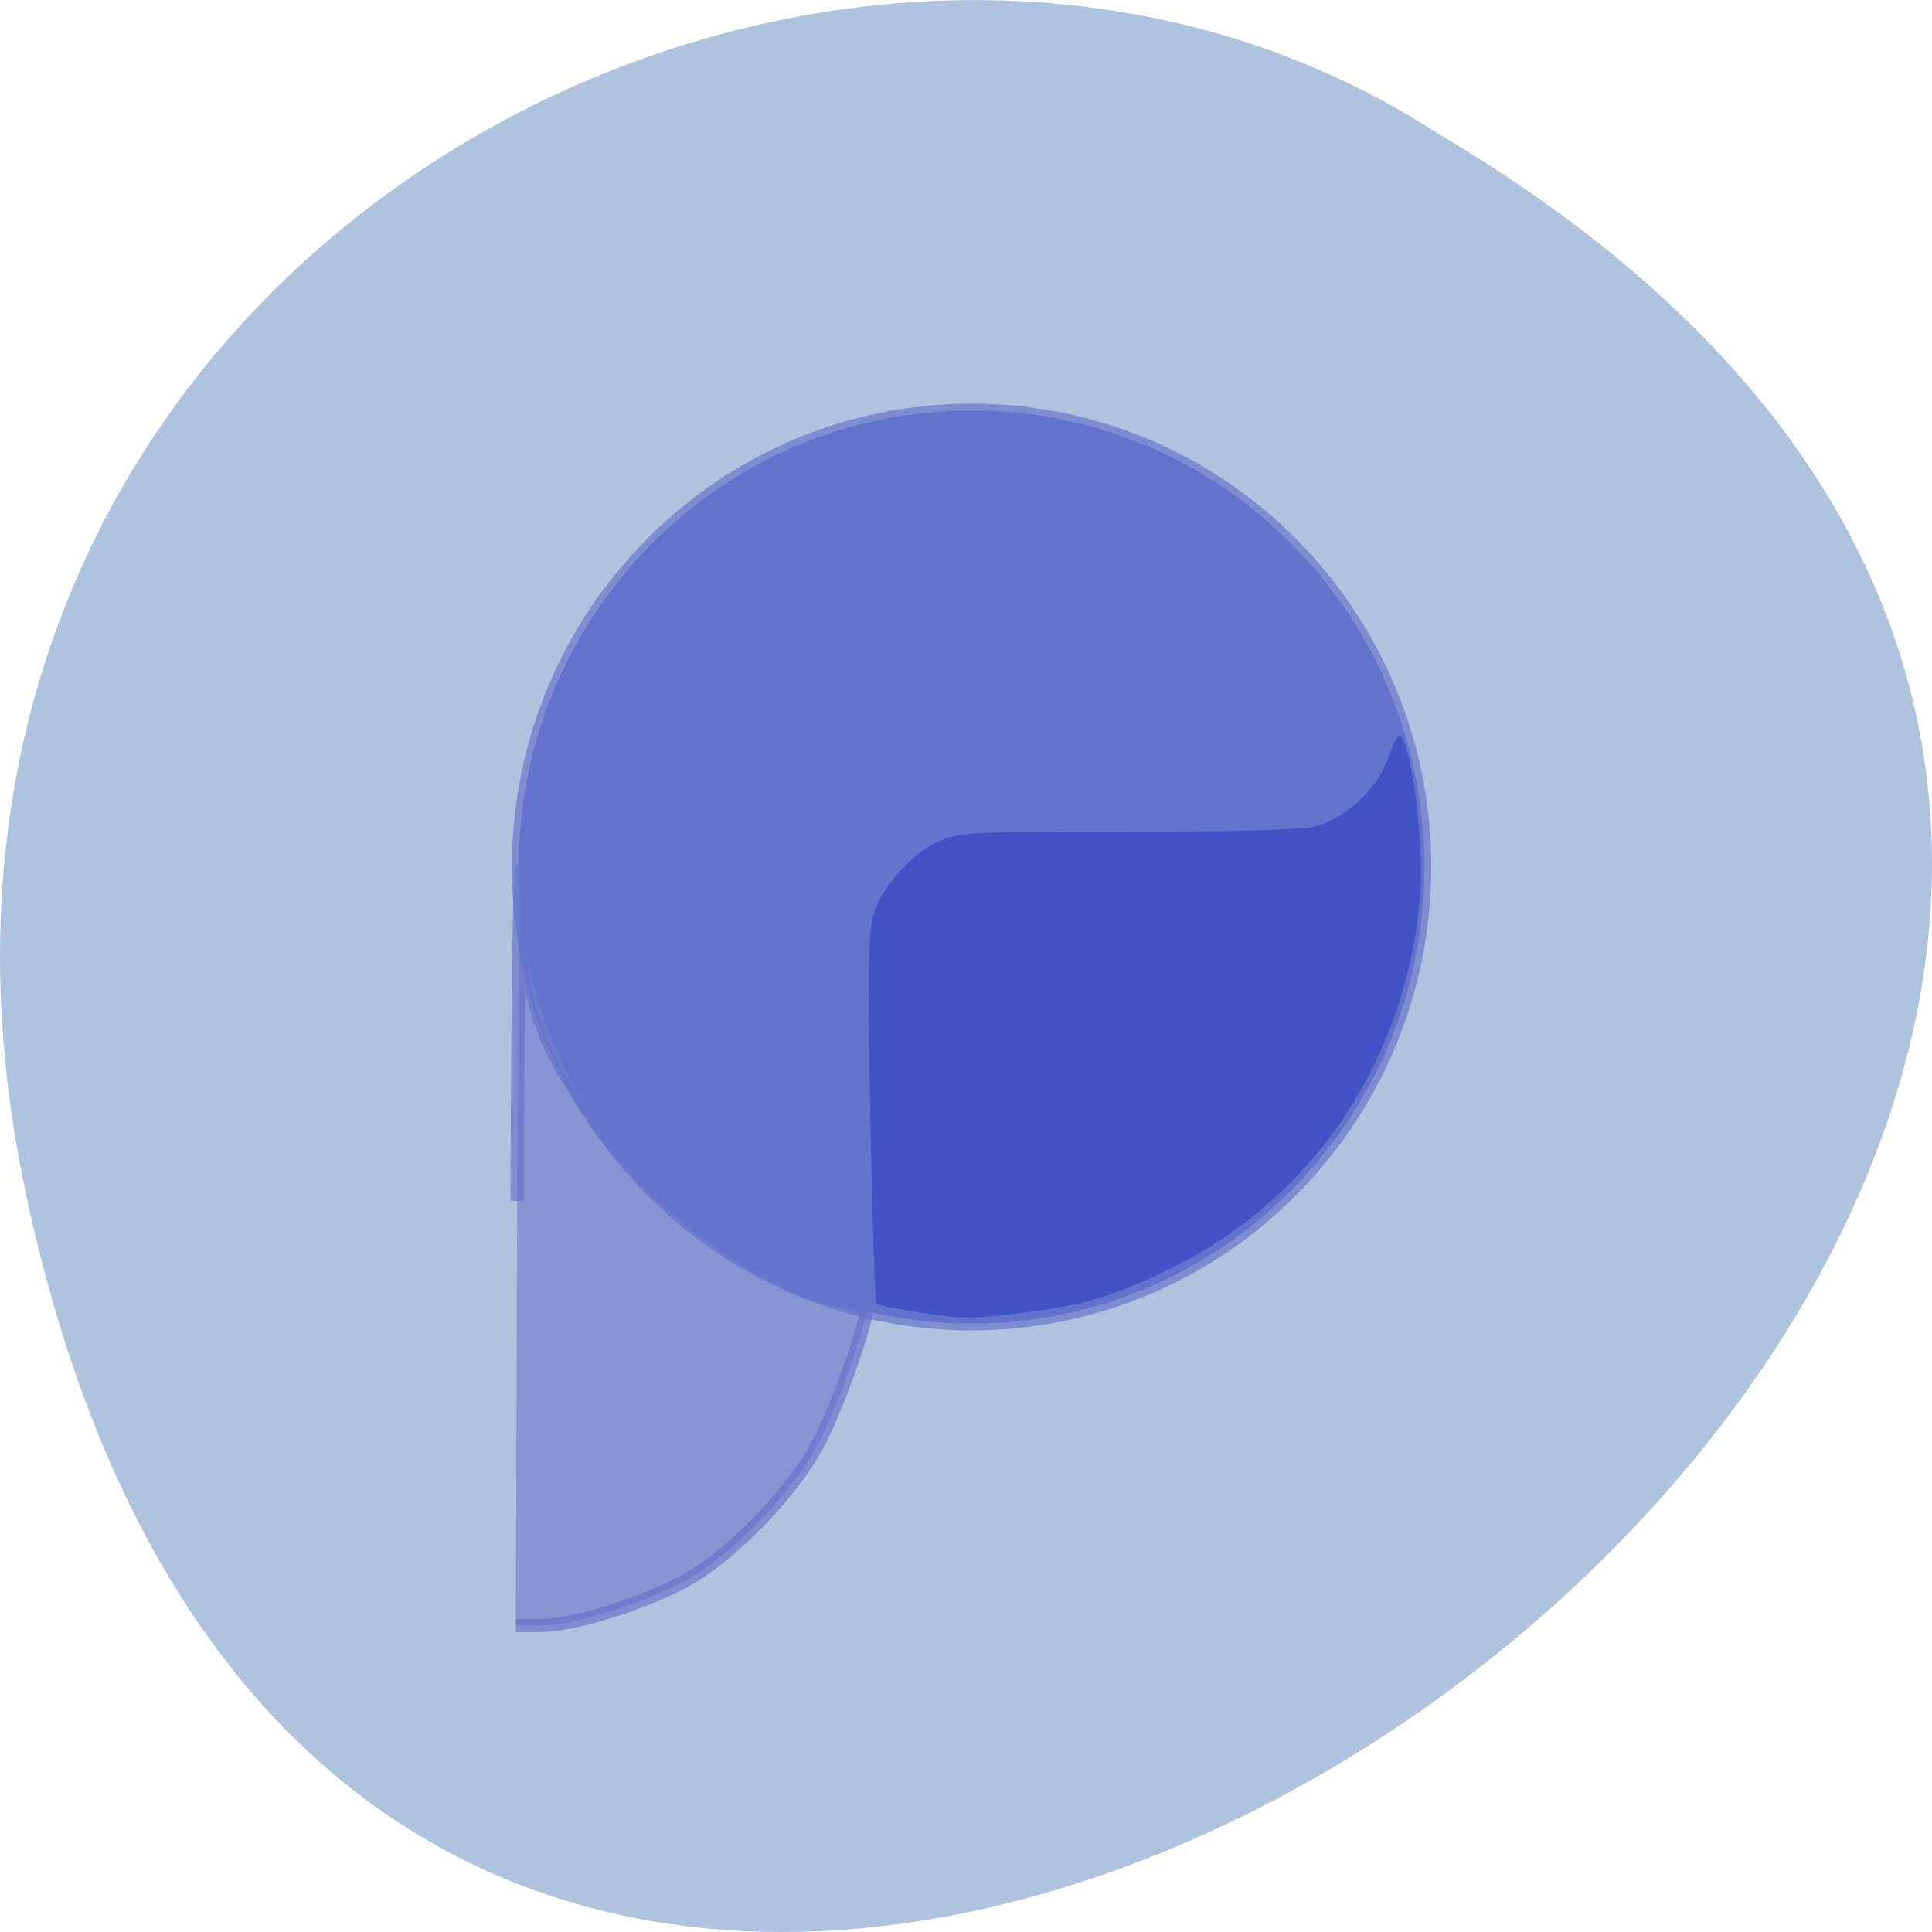 <svg xmlns="http://www.w3.org/2000/svg" viewBox="0 0 48 48"><path d="m 0.609 29.492 c 9.371 44.984 73.848 -3.305 35.12 -26.17 c -15.05 -9.801 -39.938 3.039 -35.12 26.17" fill="#b0c3de"/><g stroke-opacity="0.663" stroke="#6272cc"><path d="m 64.39 150.63 c 0.115 -36.598 0.461 -56.05 0.852 -46.626 c 0.737 18.05 1.957 22.03 10.546 34.83 c 8.106 12.05 25.03 24.639 35.968 26.71 c 2 0.372 3.661 0.907 3.661 1.21 c 0 2.21 -4.076 13.89 -6.678 19.1 c -3.846 7.794 -13.425 17.729 -20.586 21.382 c -6.655 3.42 -15.82 6.189 -20.425 6.189 h -3.523" transform="matrix(0.17 0 0 0.168 1.901 4.53)" fill="#6472cd" fill-opacity="0.557" stroke-width="1.944"/><path d="m 191.13 111.69 c 0 33.31 -26.792 60.33 -59.854 60.33 c -33.04 0 -59.833 -27.02 -59.833 -60.33 c 0 -33.31 26.792 -60.33 59.833 -60.33 c 33.06 0 59.854 27.02 59.854 60.33" transform="matrix(0.188 0 0 0.188 -0.543 0.543)" fill="#6473cd" stroke-width="1.813"/></g><path d="m 22.734 32.59 c -0.5 -0.078 -0.938 -0.168 -0.965 -0.199 c -0.031 -0.031 -0.094 -2.09 -0.145 -4.57 c -0.066 -3.504 -0.051 -4.641 0.066 -5.059 c 0.191 -0.688 0.906 -1.516 1.598 -1.844 c 0.512 -0.242 0.703 -0.254 4.699 -0.254 c 2.672 0 4.352 -0.047 4.688 -0.133 c 0.742 -0.188 1.543 -0.93 1.805 -1.672 c 0.113 -0.324 0.238 -0.59 0.277 -0.59 c 0.277 0 0.633 2.633 0.531 3.934 c -0.32 4.078 -2.633 7.559 -6.18 9.301 c -1.457 0.715 -2.234 0.945 -3.797 1.125 c -1.258 0.145 -1.383 0.145 -2.578 -0.039" fill="#4253c6"/></svg>